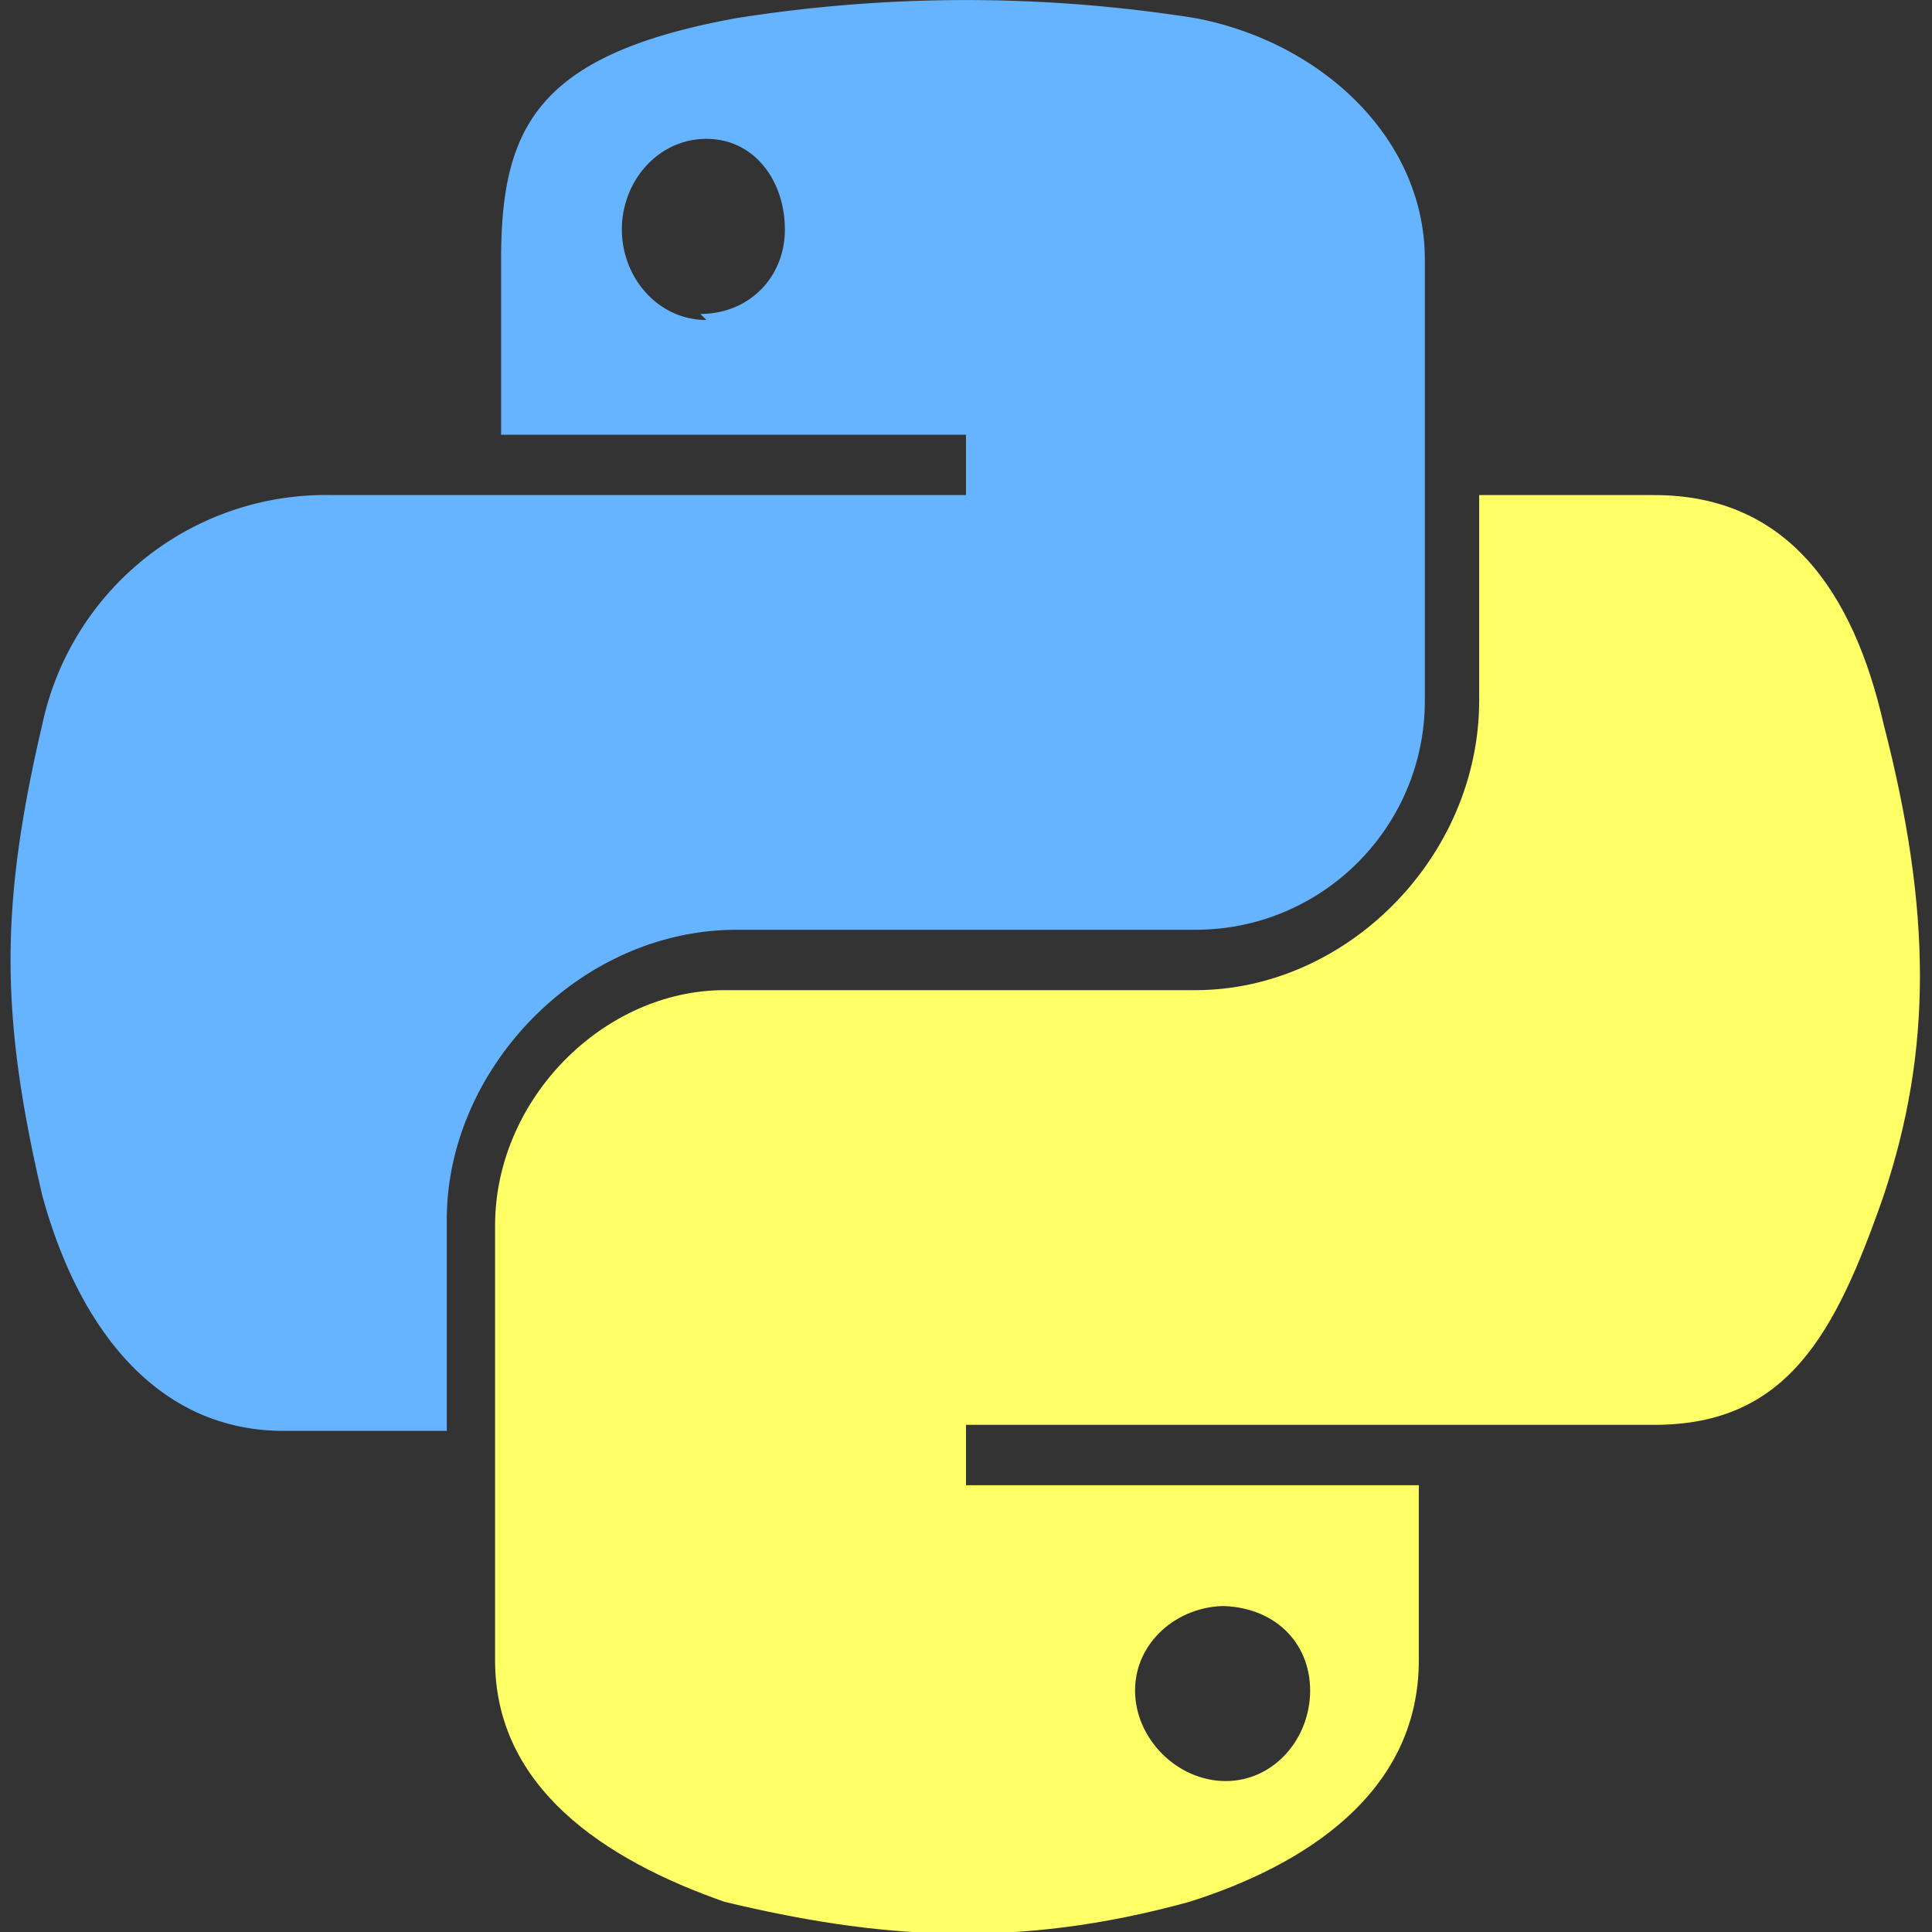 <svg xmlns="http://www.w3.org/2000/svg" viewBox="0 0 32 32"><rect x="0" y="0" width="32" height="32" fill="#333333" stroke="none"/><path d="M19.8.3a24.3 24.3 0 0 0-7.6 0c-3.3.6-3.9 1.8-3.9 4v2.9H16v1H5.5A4.8 4.8 0 0 0 .7 12c-.7 3-.7 4.8 0 7.8.6 2.2 1.9 3.9 4 3.9h2.7v-3.5c0-2.5 2.2-4.8 4.8-4.8h7.6c2.1 0 3.8-1.7 3.8-3.8V4.3c0-2-1.7-3.6-3.8-4Zm-8.1 5c-.8 0-1.4-.7-1.4-1.5s.6-1.5 1.4-1.5S13 3 13 3.8s-.6 1.4-1.4 1.4Z" fill="#66b4ff"/><path d="M31.2 12c-.5-2.2-1.6-3.8-3.8-3.8h-2.9v3.4c0 2.6-2.2 4.8-4.7 4.8H12c-2 0-3.8 1.8-3.8 3.9v7.2c0 2.1 1.8 3.3 3.8 4 2.5.6 4.8.8 7.7 0 1.9-.6 3.8-1.8 3.8-4v-2.9H16v-1h11.4c2.2 0 3-1.5 3.8-3.8.8-2.4.8-4.7 0-7.8Zm-11 14.6c.9 0 1.5.6 1.5 1.4s-.6 1.5-1.4 1.5-1.5-.7-1.5-1.5.7-1.4 1.5-1.4Z" fill="#ff6"/></svg>